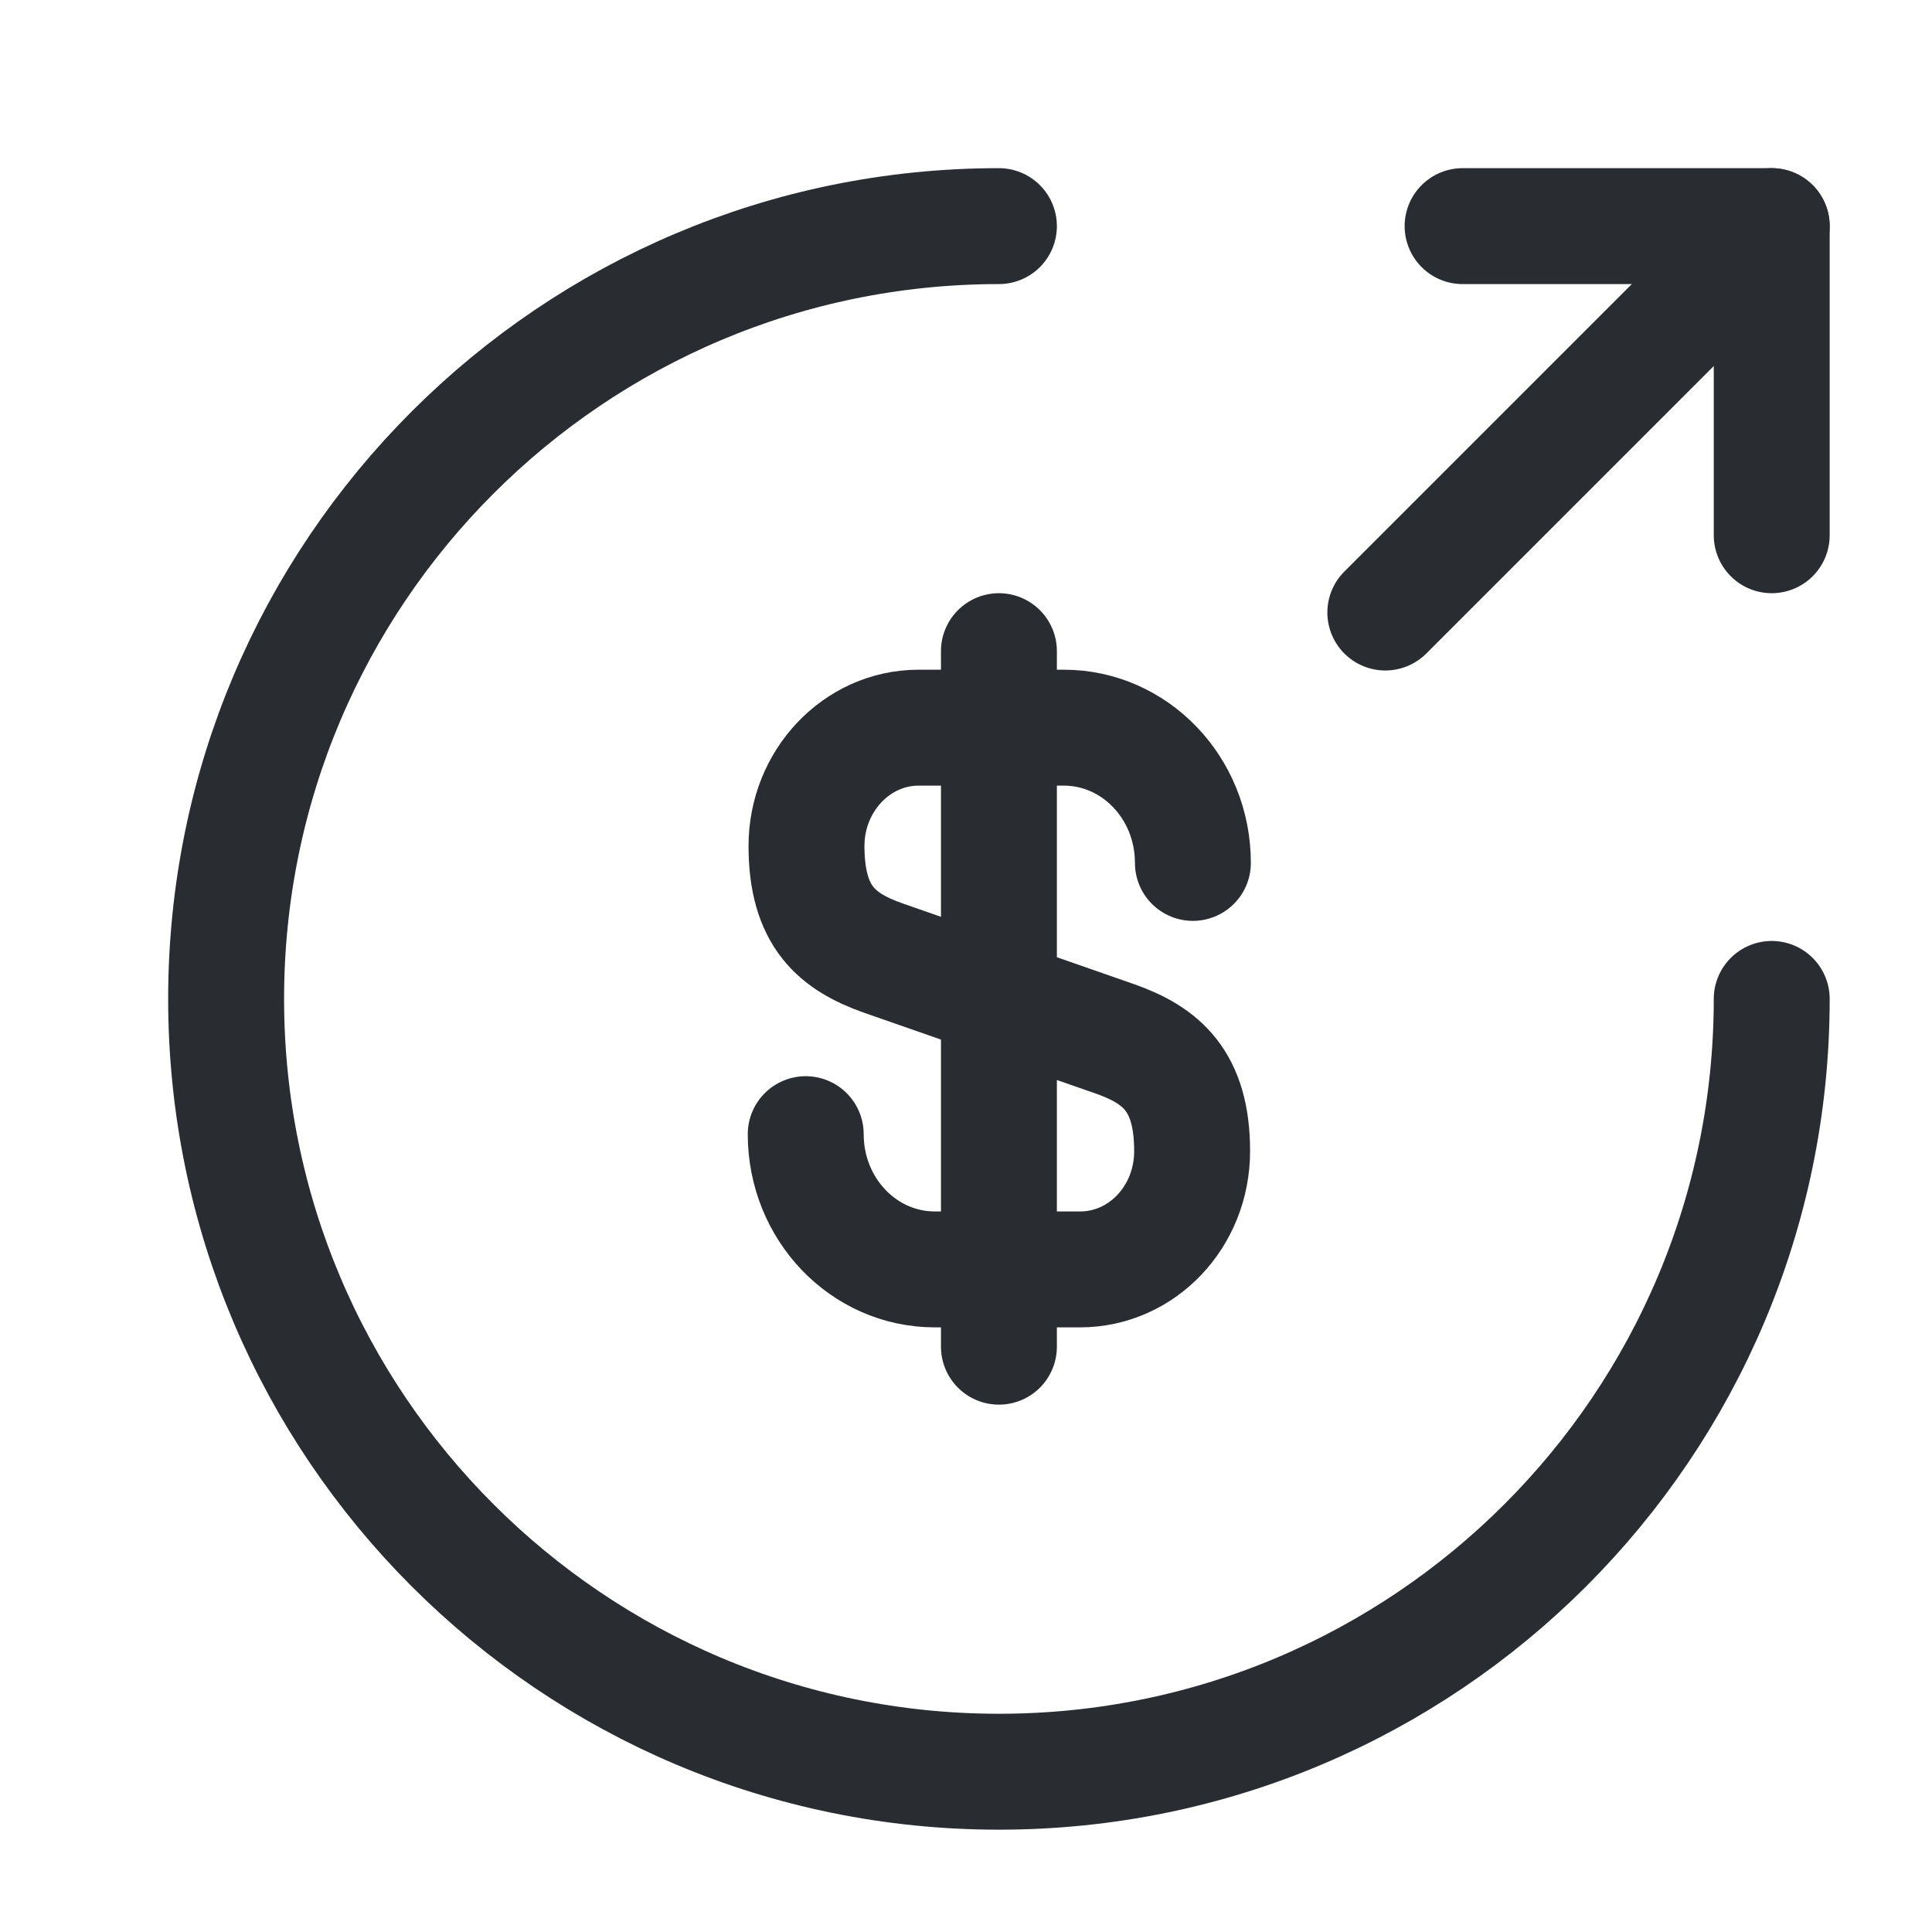 <svg width="25" height="25" viewBox="0 0 25 25" fill="none" xmlns="http://www.w3.org/2000/svg">
<path d="M10.426 14.676C10.426 15.646 11.176 16.426 12.096 16.426H13.976C14.776 16.426 15.426 15.746 15.426 14.896C15.426 13.986 15.026 13.656 14.436 13.446L11.426 12.396C10.836 12.186 10.436 11.866 10.436 10.946C10.436 10.106 11.086 9.416 11.886 9.416H13.766C14.686 9.416 15.436 10.196 15.436 11.166" stroke="#292D32" stroke-width="1.5" stroke-linecap="round" stroke-linejoin="round"/>
<path d="M12.926 8.426V17.426" stroke="#292D32" stroke-width="1.5" stroke-linecap="round" stroke-linejoin="round"/>
<path d="M22.926 12.926C22.926 18.446 18.446 22.926 12.926 22.926C7.406 22.926 2.926 18.446 2.926 12.926C2.926 7.406 7.406 2.926 12.926 2.926" stroke="#292D32" stroke-width="1.5" stroke-linecap="round" stroke-linejoin="round"/>
<path d="M22.926 6.926V2.926H18.926" stroke="#292D32" stroke-width="1.5" stroke-linecap="round" stroke-linejoin="round"/>
<path d="M17.926 7.926L22.926 2.926" stroke="#292D32" stroke-width="1.5" stroke-linecap="round" stroke-linejoin="round"/>
</svg>
